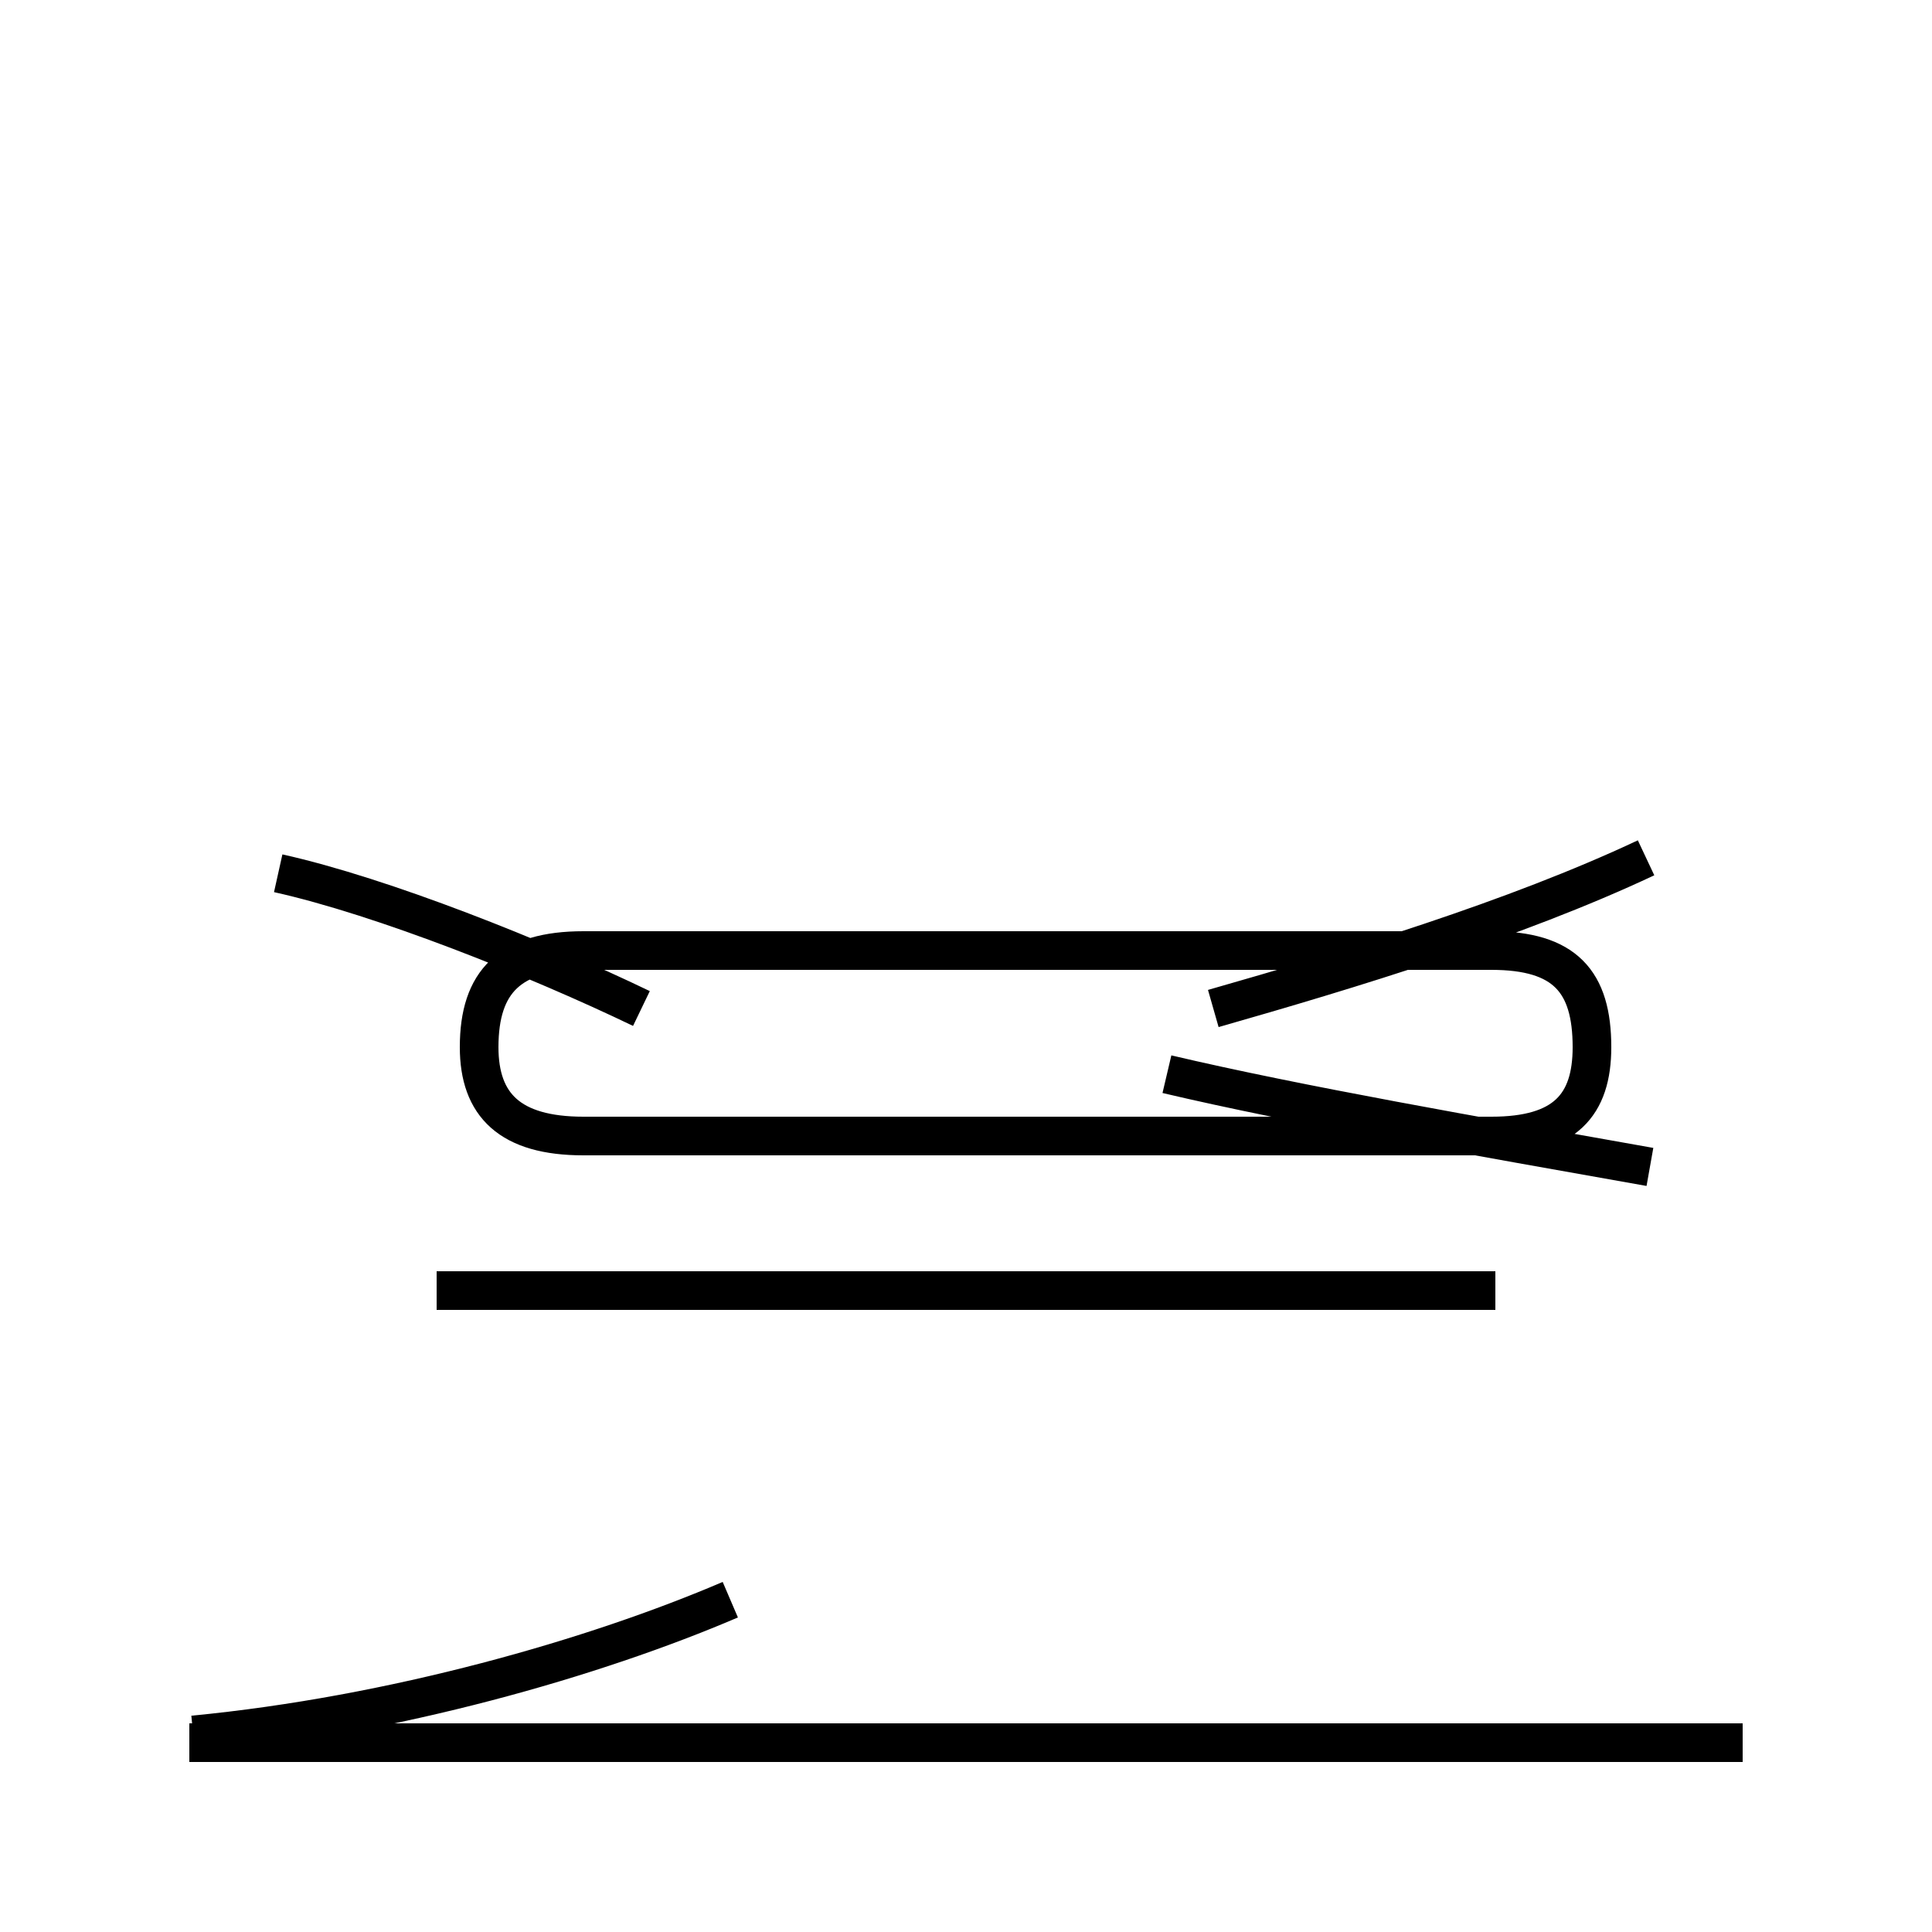 <?xml version='1.0' encoding='utf8'?>
<svg viewBox="0.0 -44.0 50.0 50.0" version="1.1" xmlns="http://www.w3.org/2000/svg">
<rect x="0.0" y="-44.0" width="50.0" height="50.0" fill="#808080" stroke="none"/>
<rect x="-1000" y="-1000" width="2000" height="2000" stroke="white" fill="white"/>
<g style="fill:none; stroke:#000000;  stroke-width:1">
<path d="M 16.6 17.9 C 13.9 19.2 9.9 20.8 7.2 21.4 M 5.0 -0.9 C 10.2 -0.4 15.4 1.1 18.9 2.6 M 11.3 10.6 L 38.7 10.6 M 45.1 -1.1 L 4.9 -1.1 M 15.1 14.6 L 38.6 14.6 C 40.5 14.6 41.2 15.4 41.2 16.9 C 41.2 18.6 40.5 19.4 38.6 19.4 L 15.1 19.4 C 13.2 19.4 12.4 18.6 12.4 16.9 C 12.4 15.4 13.2 14.6 15.1 14.6 Z M 31.4 17.9 C 34.9 18.9 39.2 20.2 42.6 21.8 M 42.7 13.8 C 38.2 14.6 33.6 15.4 30.2 16.2 " transform="scale(1, -1)" />
</g>
</svg>
